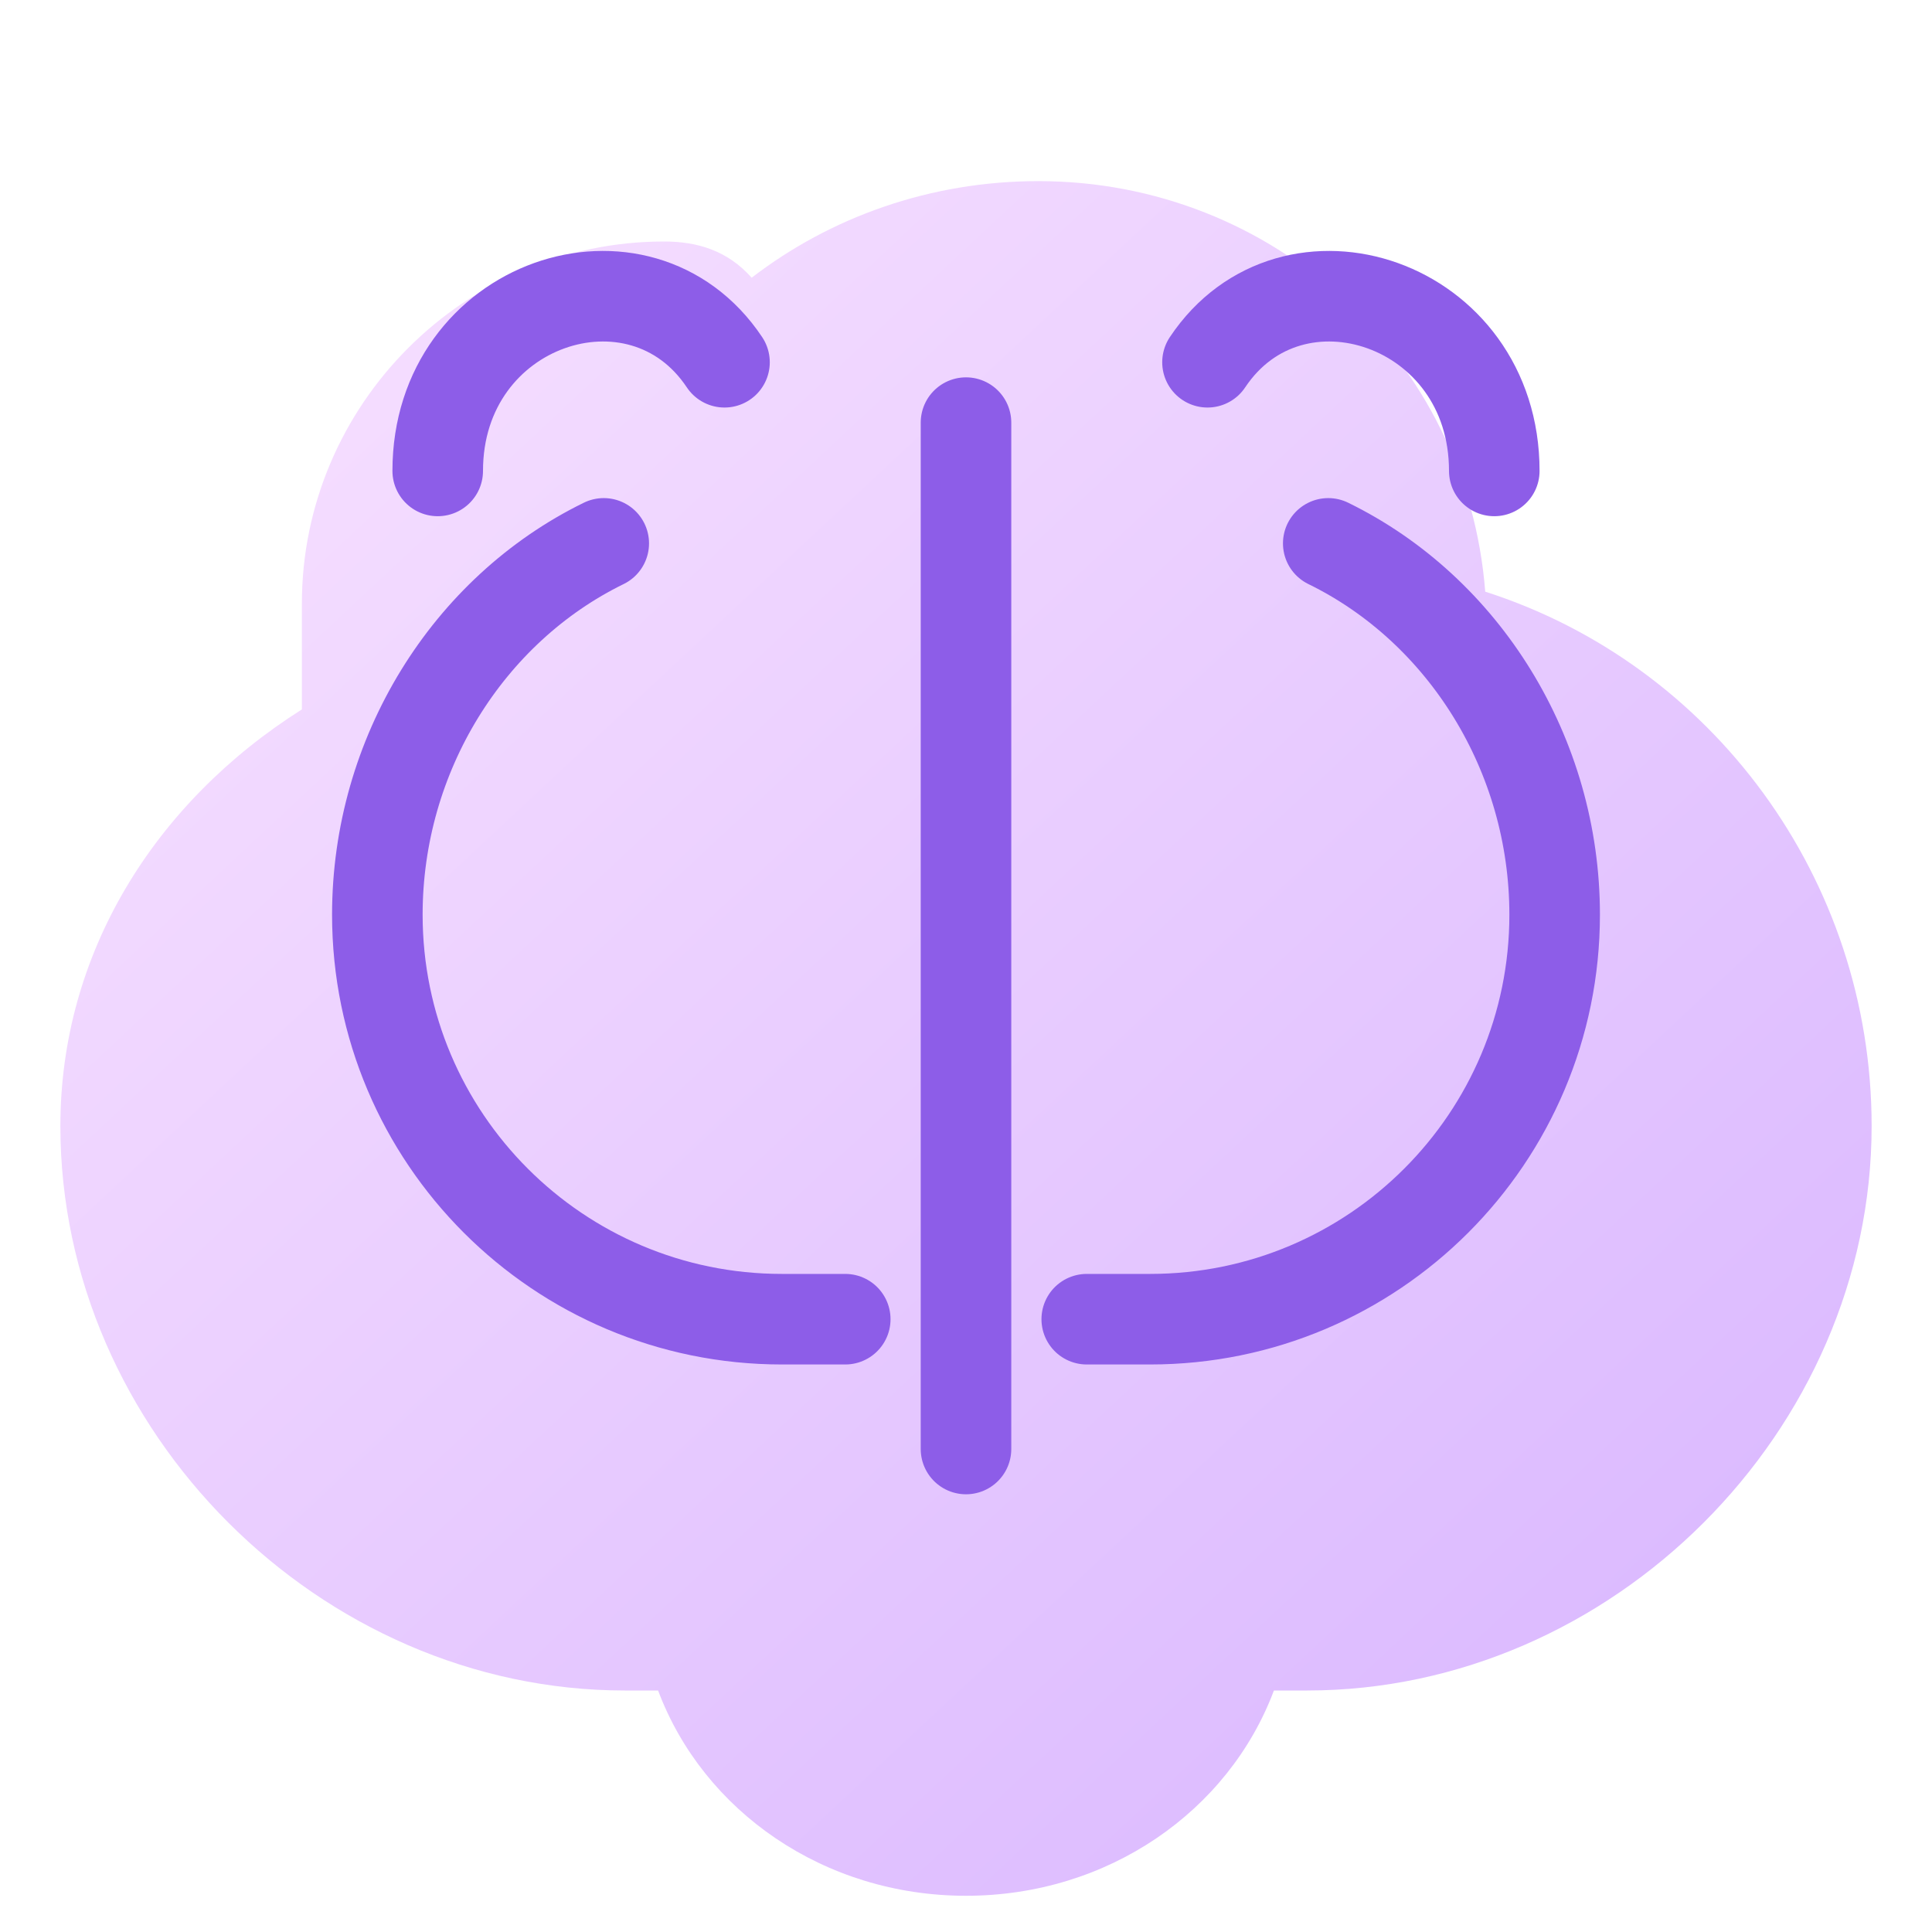 <svg xmlns="http://www.w3.org/2000/svg" viewBox="0 0 64 64" role="img" aria-label="Brain icon">
  <defs>
    <linearGradient id="brainGradient" x1="0%" y1="0%" x2="100%" y2="100%">
      <stop offset="0%" stop-color="#f9e3ff" />
      <stop offset="100%" stop-color="#d7b4ff" />
    </linearGradient>
  </defs>
  <path fill="url(#brainGradient)" d="M22 8c-6.6 0-12 5.4-12 12v3.5C5.1 26.6 2 31.6 2 37.3 2 47.4 10.6 56 20.7 56h1.1C23.3 60 27.3 62.8 32 62.8s8.7-2.8 10.2-6.8h1.1C53.4 56 62 47.4 62 37.3c0-8.2-5.3-15.3-12.8-17.7-.6-7.7-7-13.6-14.8-13.6-3.6 0-6.9 1.2-9.5 3.2C24.1 8.3 23.1 8 22 8Z" />
  <path fill="none" stroke="#8d5de8" stroke-width="3" stroke-linecap="round" stroke-linejoin="round" d="M20 18c-4.5 2.2-7.5 7-7.5 12.3 0 7.4 6 13.4 13.4 13.4h2.1M44 18c4.5 2.2 7.5 7 7.5 12.3 0 7.4-6 13.4-13.4 13.4H36M32 14v34M24 12c-2.8-4.2-9.5-2-9.5 3.6M40 12c2.8-4.2 9.5-2 9.5 3.6" />
</svg>

